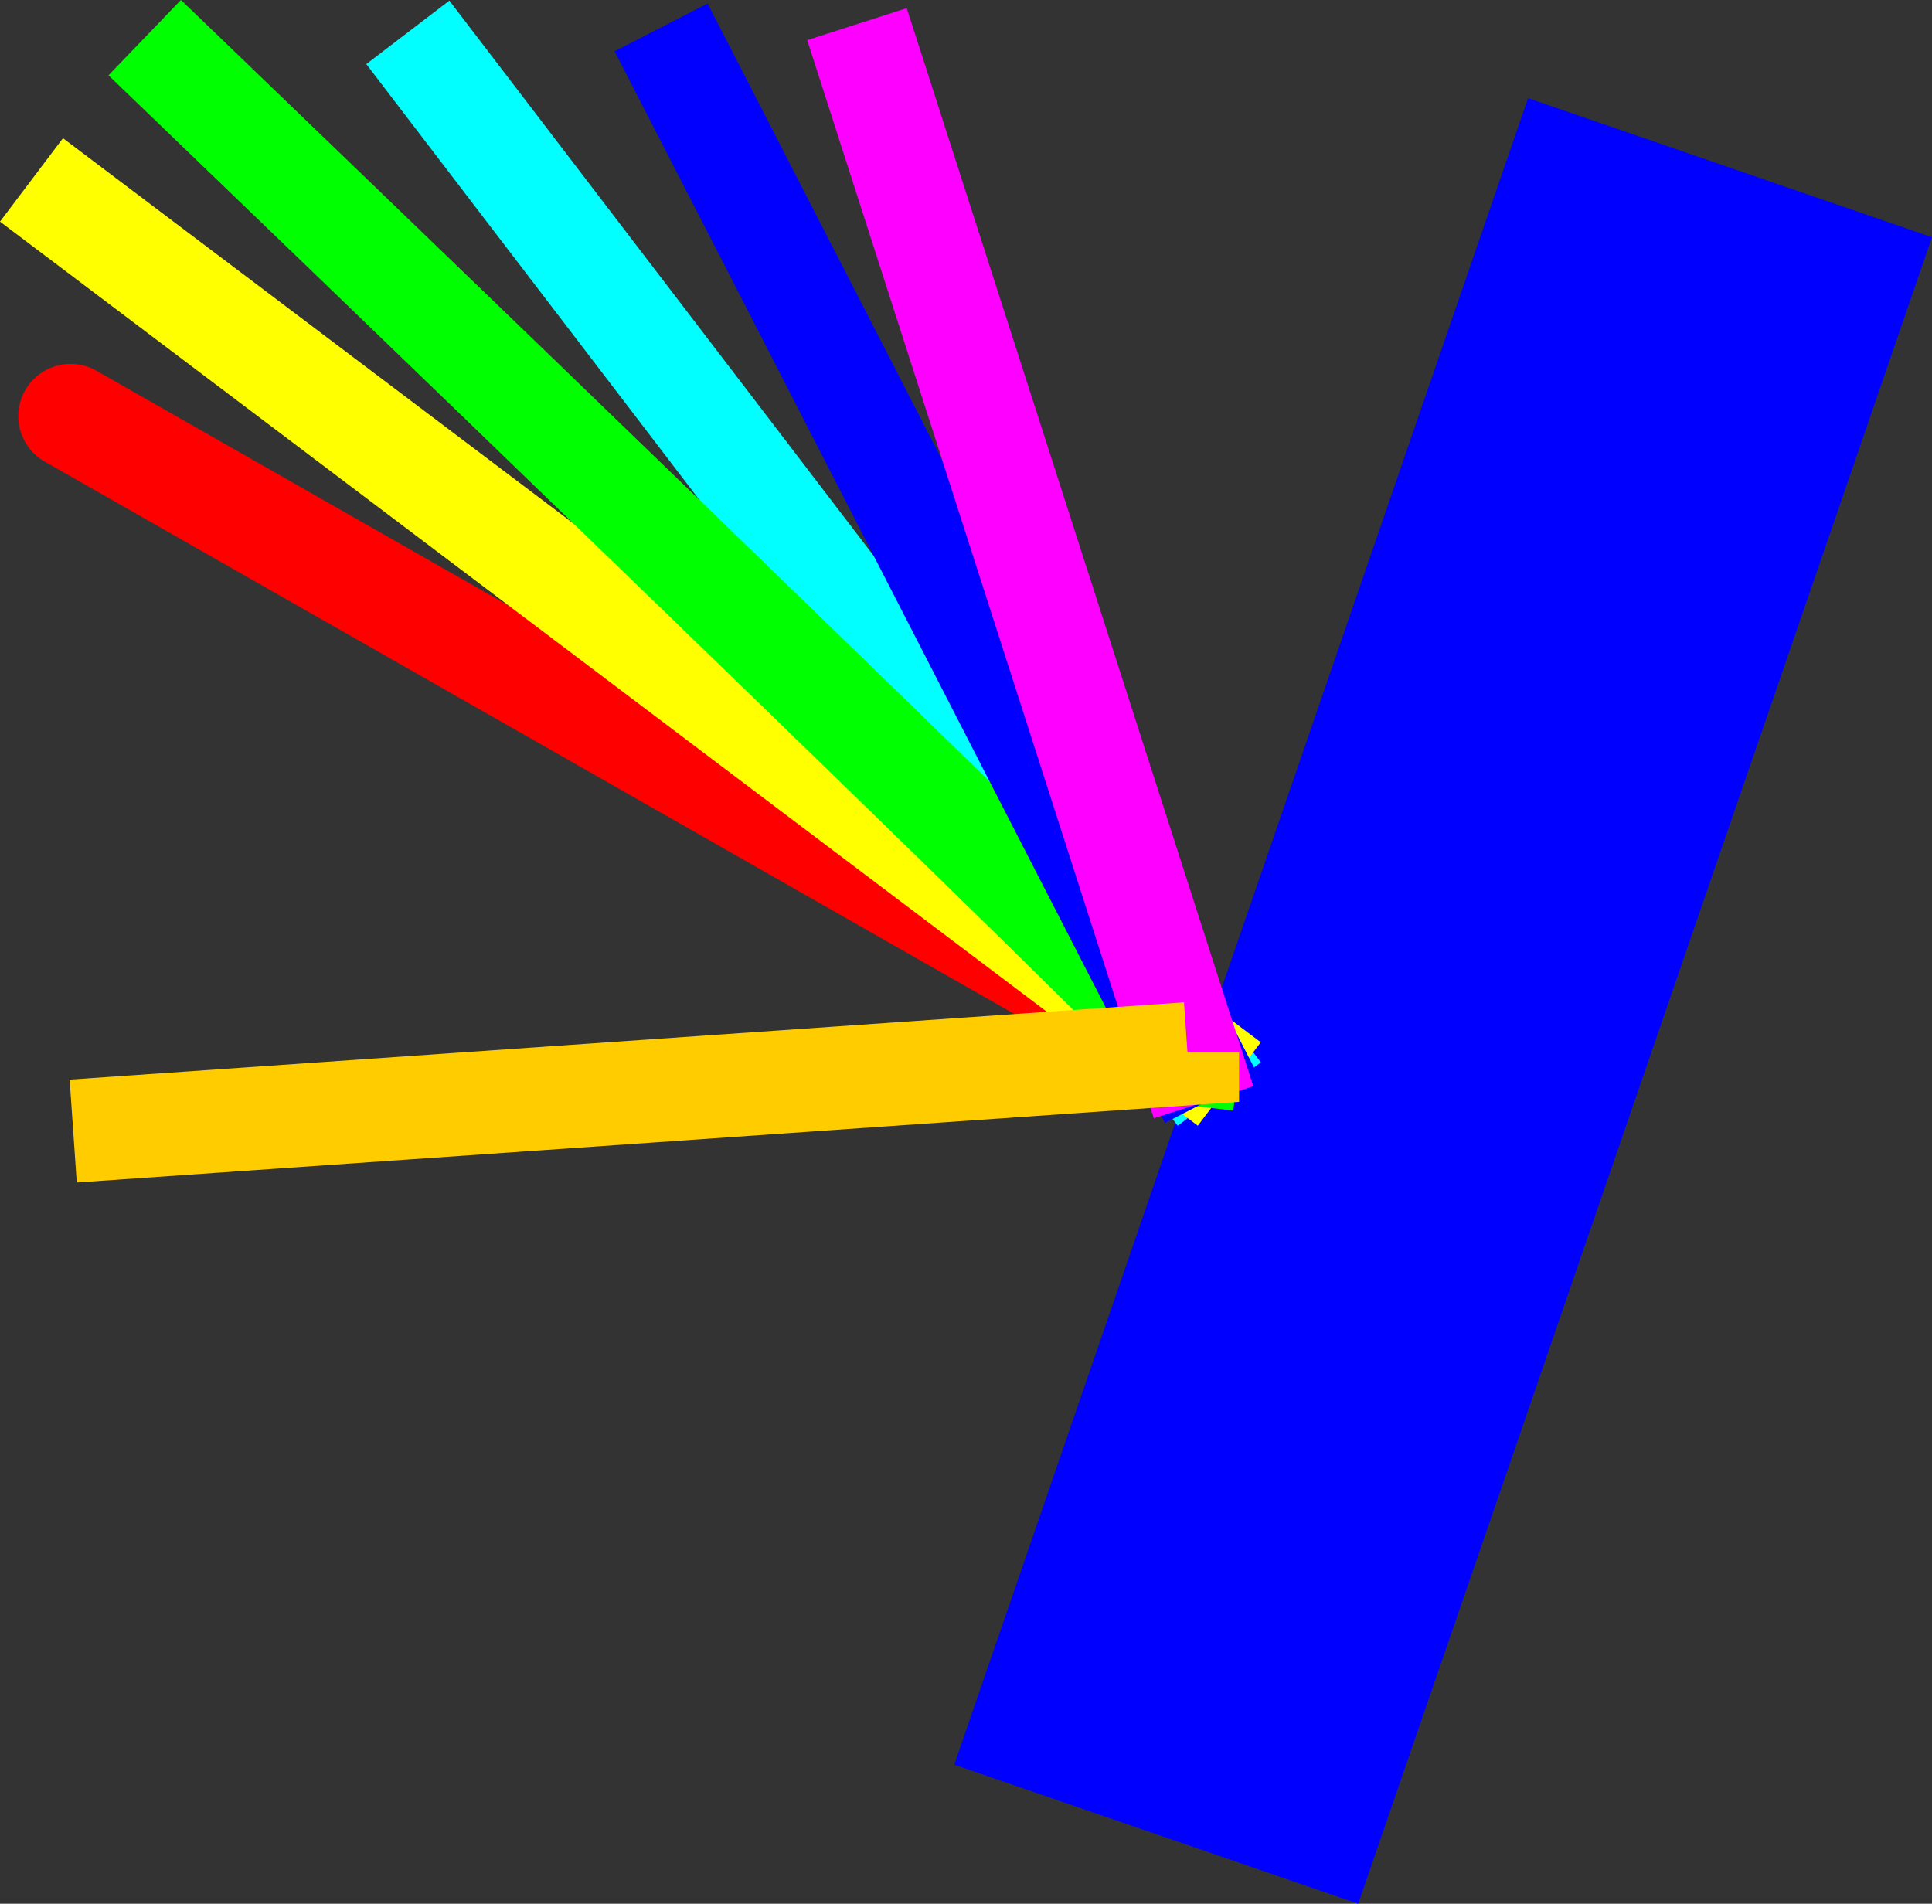 <?xml version="1.0" encoding="UTF-8" standalone="no"?>
<svg
   width="68.377"
   height="67.383"
   viewBox="0 0 68.377 67.383"
   version="1.1"
   xml:space="preserve"
   style="clip-rule:evenodd;fill-rule:evenodd"
   id="svg17"
   sodipodi:docname="grating.svg"
   inkscape:version="1.2.2 (b0a8486541, 2022-12-01)"
   xmlns:inkscape="http://www.inkscape.org/namespaces/inkscape"
   xmlns:sodipodi="http://sodipodi.sourceforge.net/DTD/sodipodi-0.dtd"
   xmlns="http://www.w3.org/2000/svg"
   xmlns:svg="http://www.w3.org/2000/svg"
   xmlns:serif="http://www.serif.com/"><rect x="0" y="0" width="68.377" height="67.383" fill="#333333" stroke="none"/><defs
   id="defs21" /><sodipodi:namedview
   id="namedview19"
   pagecolor="#ffffff"
   bordercolor="#666666"
   borderopacity="1.0"
   inkscape:showpageshadow="2"
   inkscape:pageopacity="0.0"
   inkscape:pagecheckerboard="0"
   inkscape:deskcolor="#d1d1d1"
   showgrid="false"
   inkscape:zoom="13.328125"
   inkscape:cx="34.475967"
   inkscape:cy="34.66354"
   inkscape:window-width="3840"
   inkscape:window-height="2082"
   inkscape:window-x="0"
   inkscape:window-y="40"
   inkscape:window-maximized="1"
   inkscape:current-layer="svg17" />
    <g
   id="Ebene-1"
   serif:id="Ebene 1"
   transform="translate(2.497,2.616)">
        <path
   id="path833"
   d="M 58.732,3.32 38.425,62.306"
   style="fill:none;fill-rule:nonzero;stroke:#0000ff;stroke-width:15.12px" />
        <path
   d="M 39.533,34.637 13.06,0"
   style="fill:none;stroke:#00fffe;stroke-width:3.7px;stroke-linecap:square;stroke-linejoin:round;stroke-miterlimit:1.5"
   id="path3" />
        <path
   d="M 39.533,34.637 0,12.114 Z"
   style="fill:none;stroke:#ff0000;stroke-width:3.7px;stroke-linecap:square;stroke-linejoin:round;stroke-miterlimit:1.5"
   id="path5" />
        <path
   d="M 0.094,4.866 39.533,34.637"
   style="fill:none;stroke:#ffff00;stroke-width:3.7px;stroke-linecap:square;stroke-linejoin:round;stroke-miterlimit:1.5"
   id="path7" />
        <path
   d="M 39.533,34.637 C 39.579,34.251 3.958,0 3.958,0"
   style="fill:none;stroke:#00ff00;stroke-width:3.7px;stroke-linecap:square;stroke-linejoin:round;stroke-miterlimit:1.5"
   id="path9" />
        <path
   d="M 39.533,34.637 21.746,0"
   style="fill:none;stroke:#0100ff;stroke-width:3.7px;stroke-linecap:square;stroke-linejoin:round;stroke-miterlimit:1.5"
   id="path11" />
        <path
   d="M 39.533,34.637 28.399,0"
   style="fill:none;stroke:#fd00ff;stroke-width:3.7px;stroke-linecap:square;stroke-linejoin:round;stroke-miterlimit:1.5"
   id="path13" />
        <path
   id="path835"
   d="M 0.094,37.417 39.533,34.681 V 34.637"
   style="fill:none;fill-rule:nonzero;stroke:#ffcc00;stroke-width:3.65px" />
    </g>
</svg>
